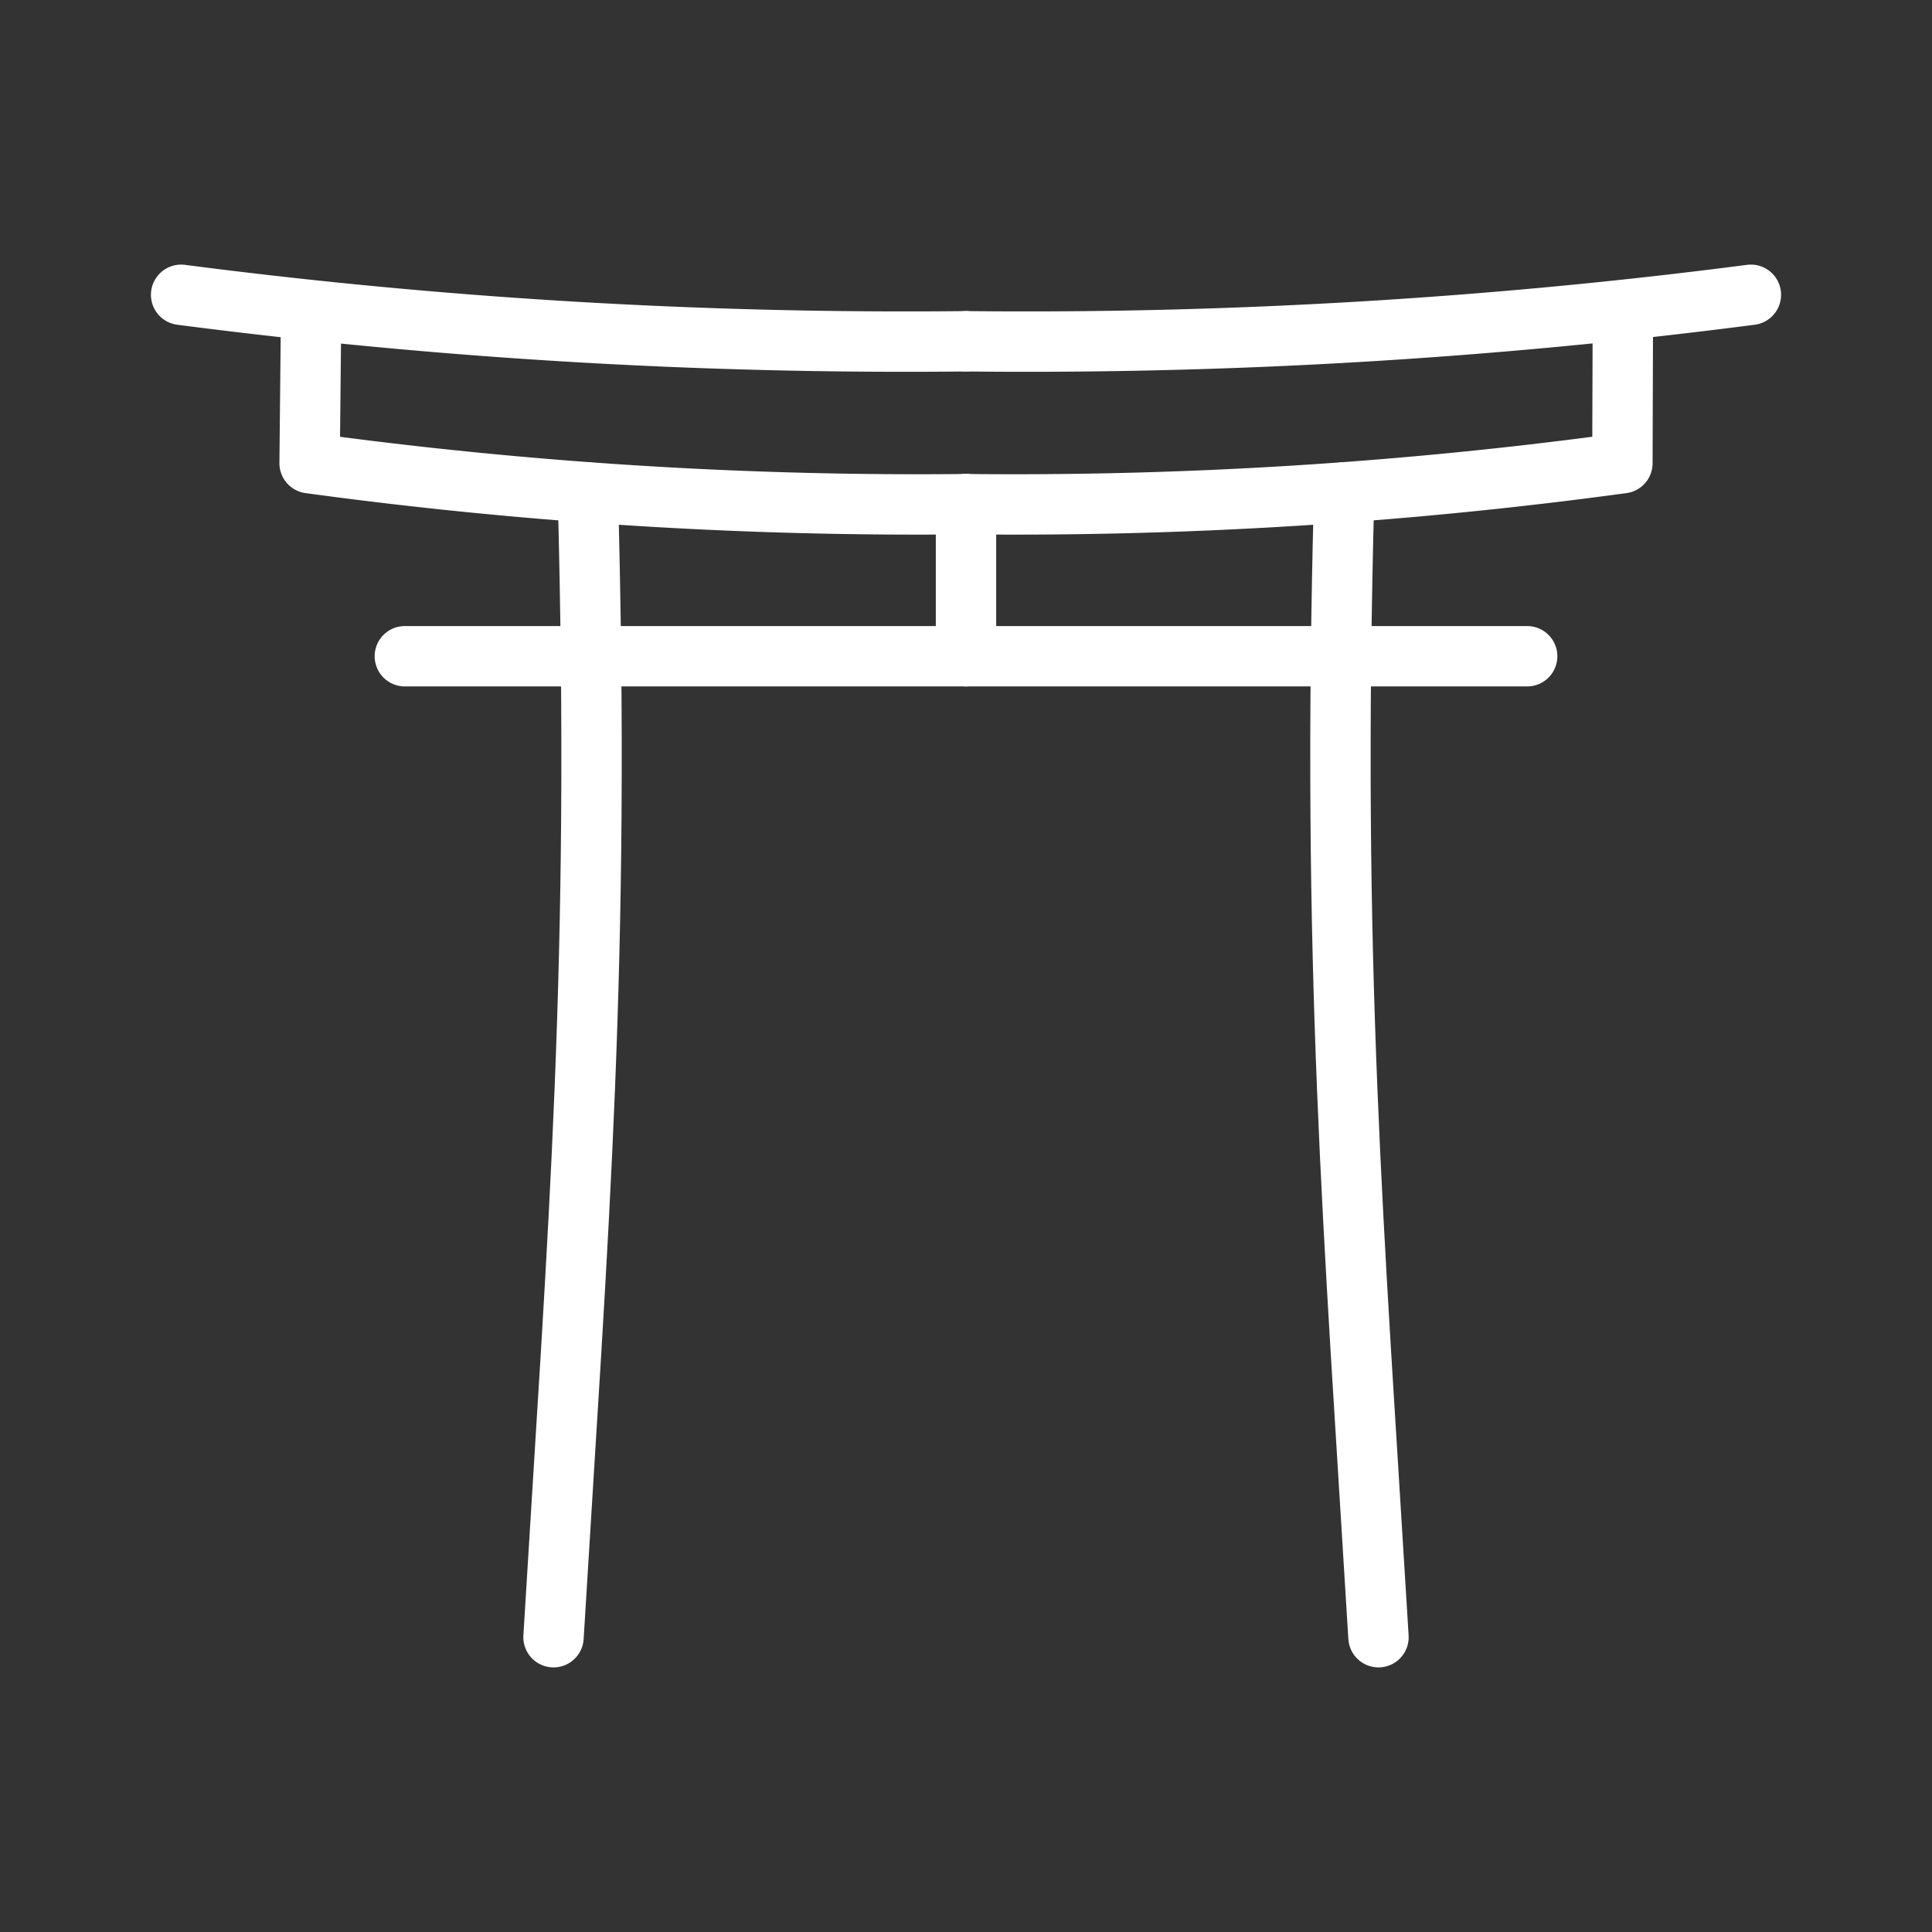 <ns0:svg xmlns:ns0="http://www.w3.org/2000/svg" viewBox="0 0 48 48" style="stroke-width:1.5px"><ns0:rect x="0" y="0" width="48" height="48" fill="#333333" stroke="none"/><ns0:defs style="stroke-width:1.5px"><ns0:style style="stroke-width:1.5px">.a{fill:none;stroke:#fff;stroke-linecap:round;stroke-linejoin:round;}</ns0:style></ns0:defs><ns0:path class="a" d="M13.752,40.676c.62-10.293,1.17-16.607.852-28.441" style="stroke-width:1.5px" /><ns0:path class="a" d="M24,8.479A139.64,139.64,0,0,1,4.5,7.324" style="stroke-width:1.5px" /><ns0:path class="a" d="M7.73,7.716,7.692,11.508A111.854,111.854,0,0,0,24,12.526a111.853,111.853,0,0,0,16.308-1.018l.012-3.797" style="stroke-width:1.5px" /><ns0:path class="a" d="M24,12.526v3.778H10.058" style="stroke-width:1.5px" /><ns0:path class="a" d="M34.248,40.676c-.62-10.293-1.17-16.607-.852-28.441" style="stroke-width:1.5px" /><ns0:path class="a" d="M24,8.479A139.64,139.64,0,0,0,43.5,7.324" style="stroke-width:1.5px" /><ns0:path class="a" d="M24,12.526h0m0,3.778H37.942" style="stroke-width:1.5px" /></ns0:svg>